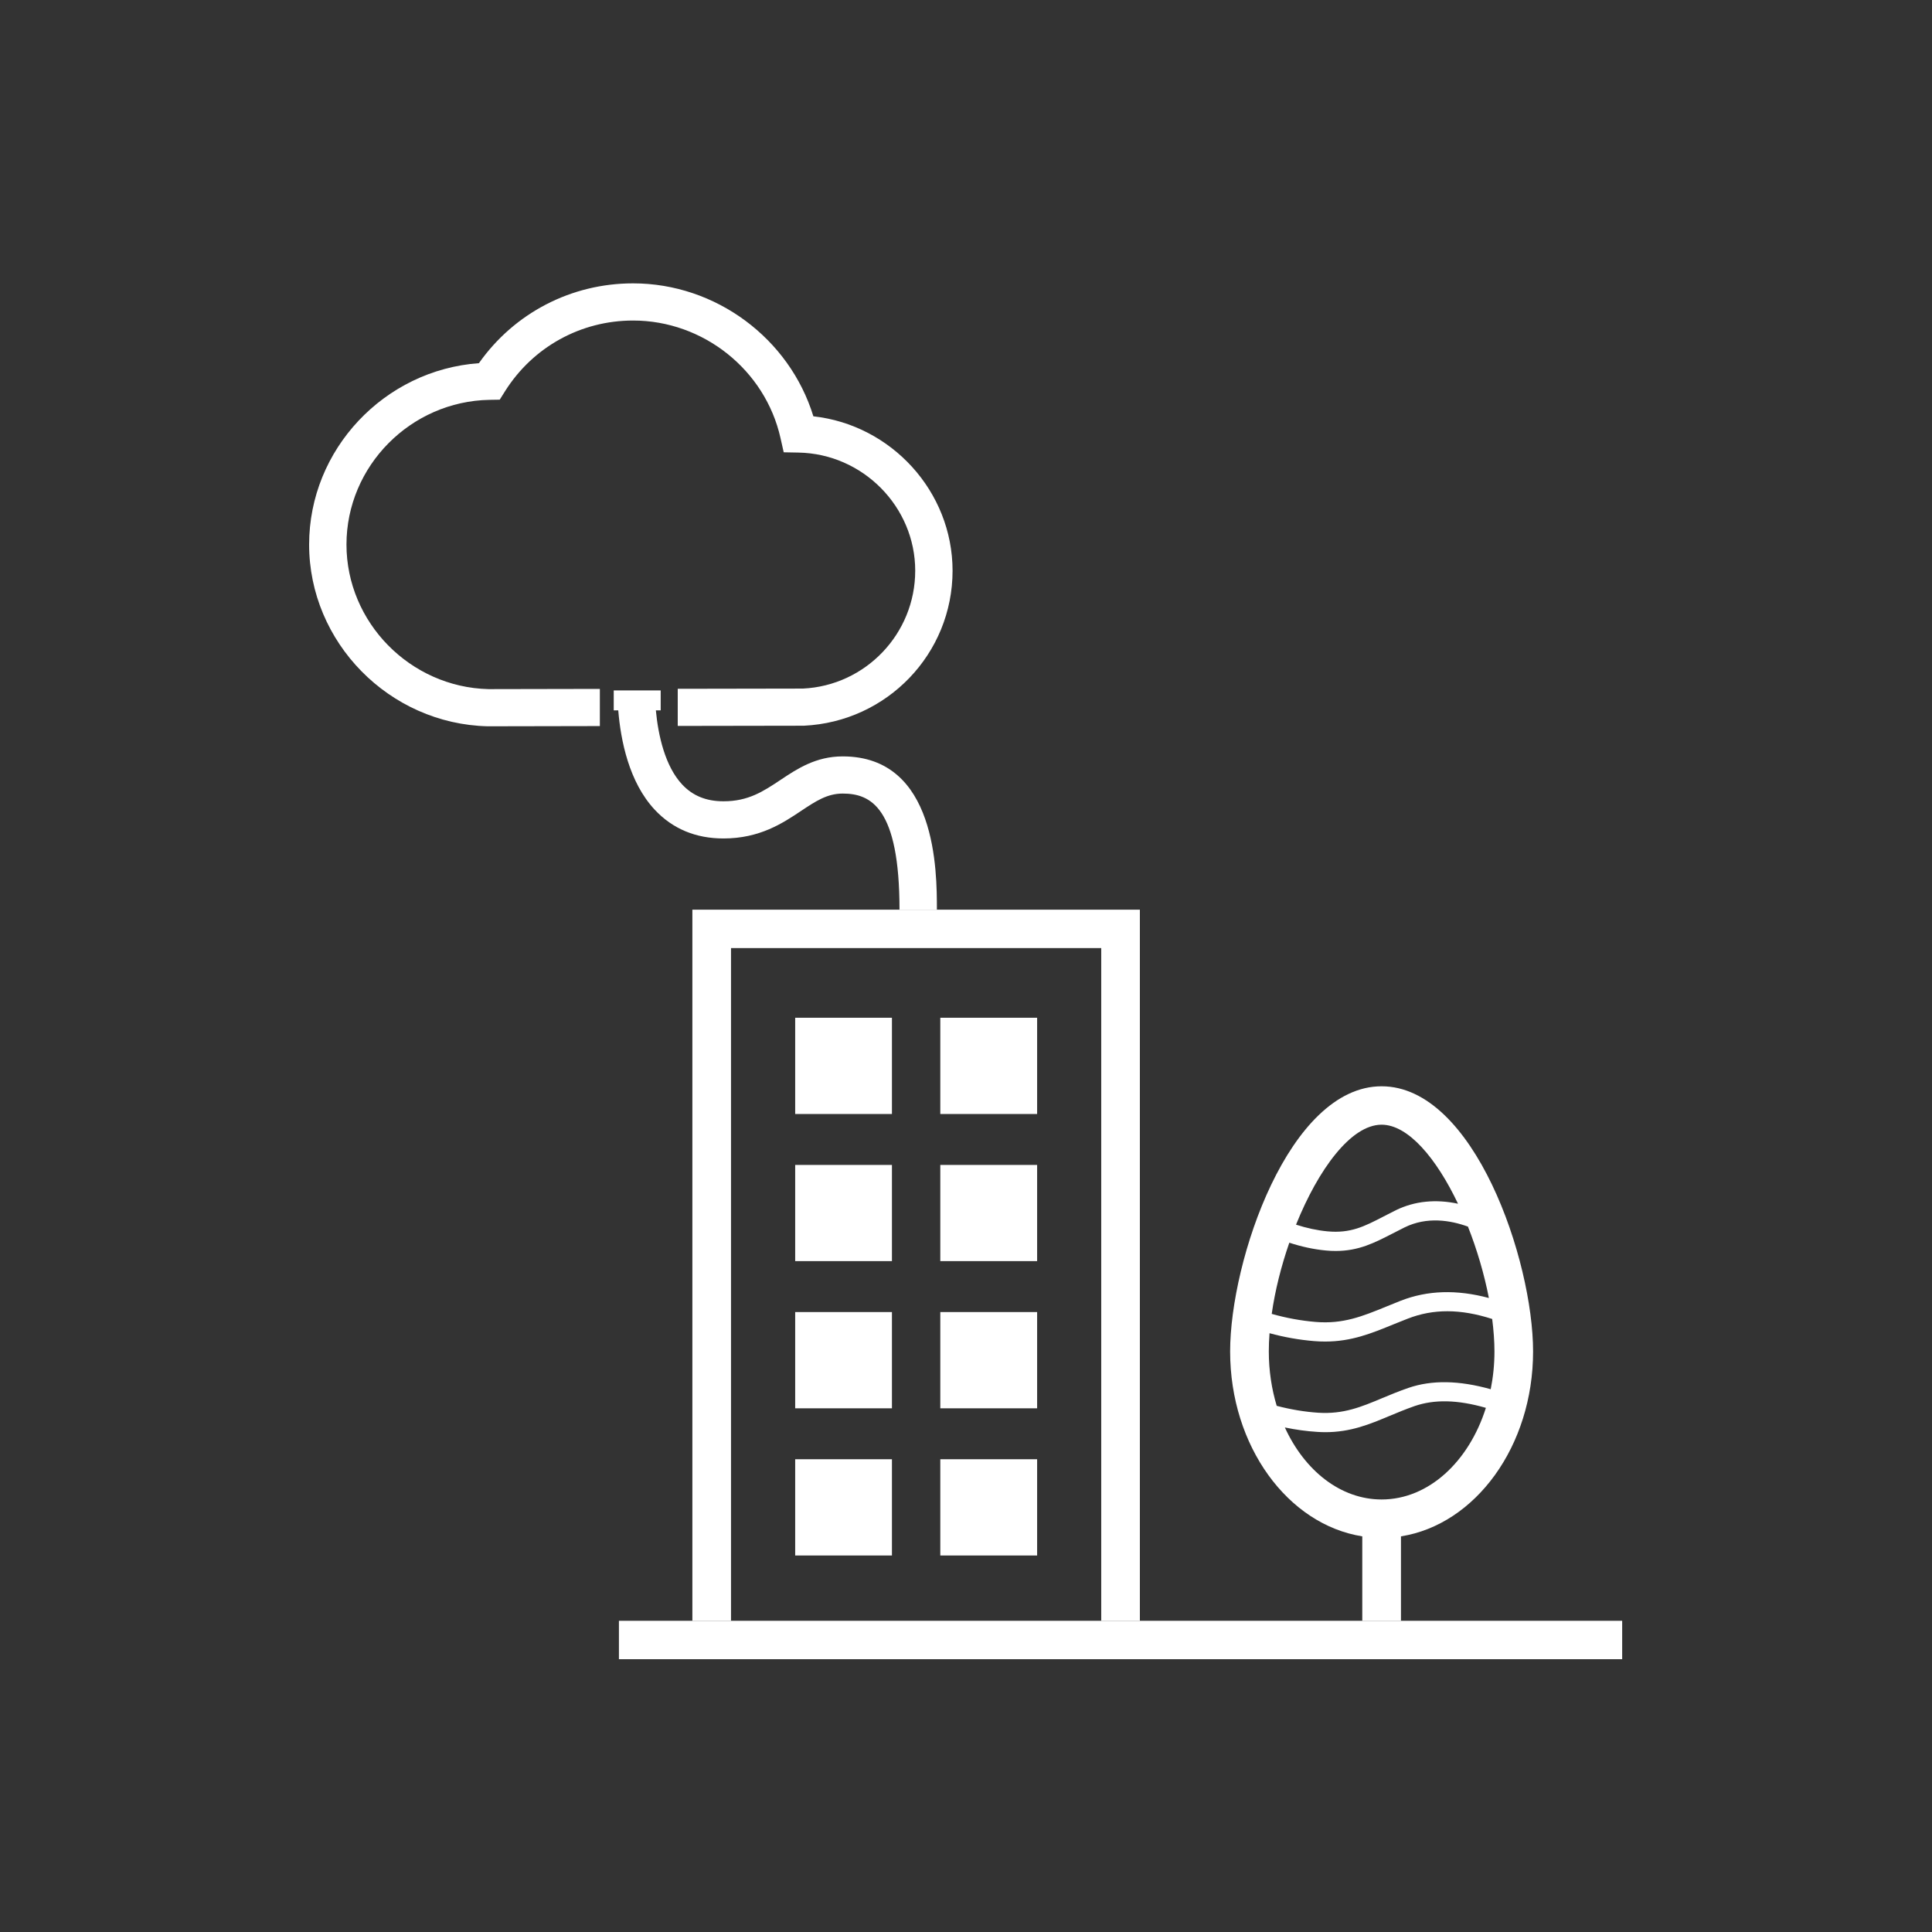 <?xml version="1.0" encoding="UTF-8"?>
<svg width="150px" height="150px" viewBox="0 0 150 150" version="1.1" xmlns="http://www.w3.org/2000/svg" xmlns:xlink="http://www.w3.org/1999/xlink">
    <rect x="0" y="0" width="150" height="150" fill="#333333" stroke="none"/>
    <!-- Generator: Sketch 50.2 (55047) - http://www.bohemiancoding.com/sketch -->
    <title>Events/CampusCloud</title>
    <desc>Created with Sketch.</desc>
    <defs></defs>
    <g id="Events/CampusCloud" stroke="none" stroke-width="1" fill="none" fill-rule="evenodd">
        <g id="Page-1" transform="translate(24, 22)" fill="#FFFFFF">
            <path d="M23.65,31.603 L27.296,31.603 L27.296,33.151 L26.921,33.151 C27.106,35.113 27.638,37.492 28.962,38.906 C29.784,39.787 30.834,40.212 32.172,40.212 C34.104,40.212 35.258,39.444 36.595,38.555 C37.881,37.697 39.339,36.726 41.427,36.726 C48.74,36.726 48.74,45.684 48.74,48.627 L45.837,48.627 C45.837,40.681 43.606,39.612 41.427,39.612 C40.224,39.612 39.333,40.203 38.209,40.95 C36.773,41.91 34.989,43.098 32.172,43.098 C30.012,43.098 28.217,42.348 26.833,40.866 C24.835,38.726 24.193,35.492 24.001,33.151 L23.65,33.151 L23.65,31.603 Z" id="Fill-1"></path>
            <path d="M39.15,10.322 C37.297,4.281 31.577,5e-05 25.152,5e-05 C20.345,5e-05 15.929,2.302 13.183,6.197 C5.846,6.725 2.51436166e-05,12.884 2.51436166e-05,20.278 C2.51436166e-05,27.878 6.222,34.209 13.869,34.389 L13.888,34.389 L22.573,34.372 L22.573,31.486 L13.921,31.503 C7.842,31.353 2.9,26.319 2.9,20.278 C2.9,14.189 7.883,9.151 14.011,9.044 L14.798,9.031 L15.214,8.369 C17.38,4.935 21.093,2.886 25.152,2.886 C30.602,2.886 35.414,6.723 36.598,12.009 L36.847,13.116 L37.991,13.138 C42.99,13.228 47.057,17.343 47.057,22.308 C47.057,27.208 43.198,31.23 38.338,31.461 L28.619,31.478 L28.619,34.361 L38.41,34.345 C44.886,34.037 49.957,28.75 49.957,22.308 C49.954,16.152 45.201,10.991 39.15,10.322" id="Fill-3"></path>
            <path d="M37.738,64.491 L45.25,64.491 L45.25,57.018 L37.738,57.018 L37.738,64.491 Z M49.005,64.491 L56.522,64.491 L56.522,57.018 L49.005,57.018 L49.005,64.491 Z M37.738,75.913 L45.25,75.913 L45.25,68.445 L37.738,68.445 L37.738,75.913 Z M49.005,75.913 L56.522,75.913 L56.522,68.445 L49.005,68.445 L49.005,75.913 Z M37.738,87.341 L45.25,87.341 L45.25,79.868 L37.738,79.868 L37.738,87.341 Z M49.005,87.341 L56.522,87.341 L56.522,79.868 L49.005,79.868 L49.005,87.341 Z M37.738,98.768 L45.25,98.768 L45.25,91.295 L37.738,91.295 L37.738,98.768 Z M49.005,98.768 L56.522,98.768 L56.522,91.295 L49.005,91.295 L49.005,98.768 Z M64.499,103.838 L64.499,48.627 L29.756,48.627 L29.756,103.838 L32.756,103.838 L32.756,51.609 L61.499,51.609 L61.499,103.838 L64.499,103.838 Z" id="Fill-5"></path>
            <path d="M82.123,103.838 L64.499,103.838 L82.123,103.838 Z M24.053,106.82 L101.945,106.82 L101.945,103.838 L24.053,103.838 L24.053,106.82 Z M61.499,103.838 L32.756,103.838 L61.499,103.838 Z" id="Fill-7"></path>
            <path d="M84.771,103.838 L84.771,97.282 C90.548,96.369 95.028,90.282 95.028,82.928 C95.028,75.859 90.451,62.339 83.267,62.339 C76.088,62.339 71.507,75.859 71.507,82.928 C71.507,90.282 75.991,96.369 81.767,97.282 L81.767,103.838 L84.771,103.838 Z M83.267,65.321 C85.339,65.321 87.53,67.945 89.2,71.458 C87.484,71.087 85.837,71.248 84.388,71.954 C84.051,72.12 83.733,72.285 83.434,72.44 C81.938,73.217 80.859,73.771 79.068,73.602 C78.274,73.528 77.449,73.349 76.623,73.083 C78.354,68.789 80.886,65.321 83.267,65.321 Z M76.102,74.483 C77.047,74.794 78.008,75 78.925,75.087 C79.198,75.116 79.456,75.125 79.705,75.125 C81.496,75.125 82.723,74.487 84.126,73.766 C84.417,73.615 84.725,73.455 85.053,73.294 C86.792,72.44 88.605,72.739 89.972,73.234 C90.672,75.01 91.235,76.914 91.596,78.776 C89.095,78.107 86.833,78.175 84.744,78.992 C84.361,79.143 83.996,79.289 83.645,79.436 C81.759,80.208 80.268,80.812 78.136,80.634 C76.992,80.538 75.853,80.326 74.736,80.01 C74.994,78.194 75.474,76.295 76.102,74.483 Z M74.51,82.928 C74.51,82.468 74.528,81.996 74.566,81.51 C75.701,81.818 76.854,82.025 78.012,82.121 C78.312,82.148 78.608,82.157 78.889,82.157 C80.924,82.157 82.464,81.529 84.213,80.812 C84.559,80.675 84.918,80.528 85.293,80.382 C87.276,79.606 89.39,79.611 91.853,80.405 C91.964,81.276 92.029,82.124 92.029,82.928 C92.029,83.941 91.927,84.923 91.738,85.859 C89.27,85.166 87.161,85.134 85.344,85.758 C84.601,86.015 83.936,86.29 83.299,86.557 C81.694,87.231 80.31,87.808 78.358,87.685 C77.301,87.616 76.207,87.433 75.123,87.148 C74.731,85.841 74.51,84.419 74.51,82.928 Z M75.756,88.828 C76.6,89.002 77.439,89.121 78.261,89.171 C78.478,89.185 78.69,89.194 78.894,89.194 C80.868,89.194 82.335,88.58 83.88,87.933 C84.499,87.676 85.136,87.409 85.833,87.166 C87.387,86.634 89.177,86.676 91.364,87.305 C90.049,91.474 86.917,94.419 83.267,94.419 C80.084,94.419 77.287,92.176 75.756,88.828 Z" id="Fill-8"></path>
        </g>
    </g>
</svg>